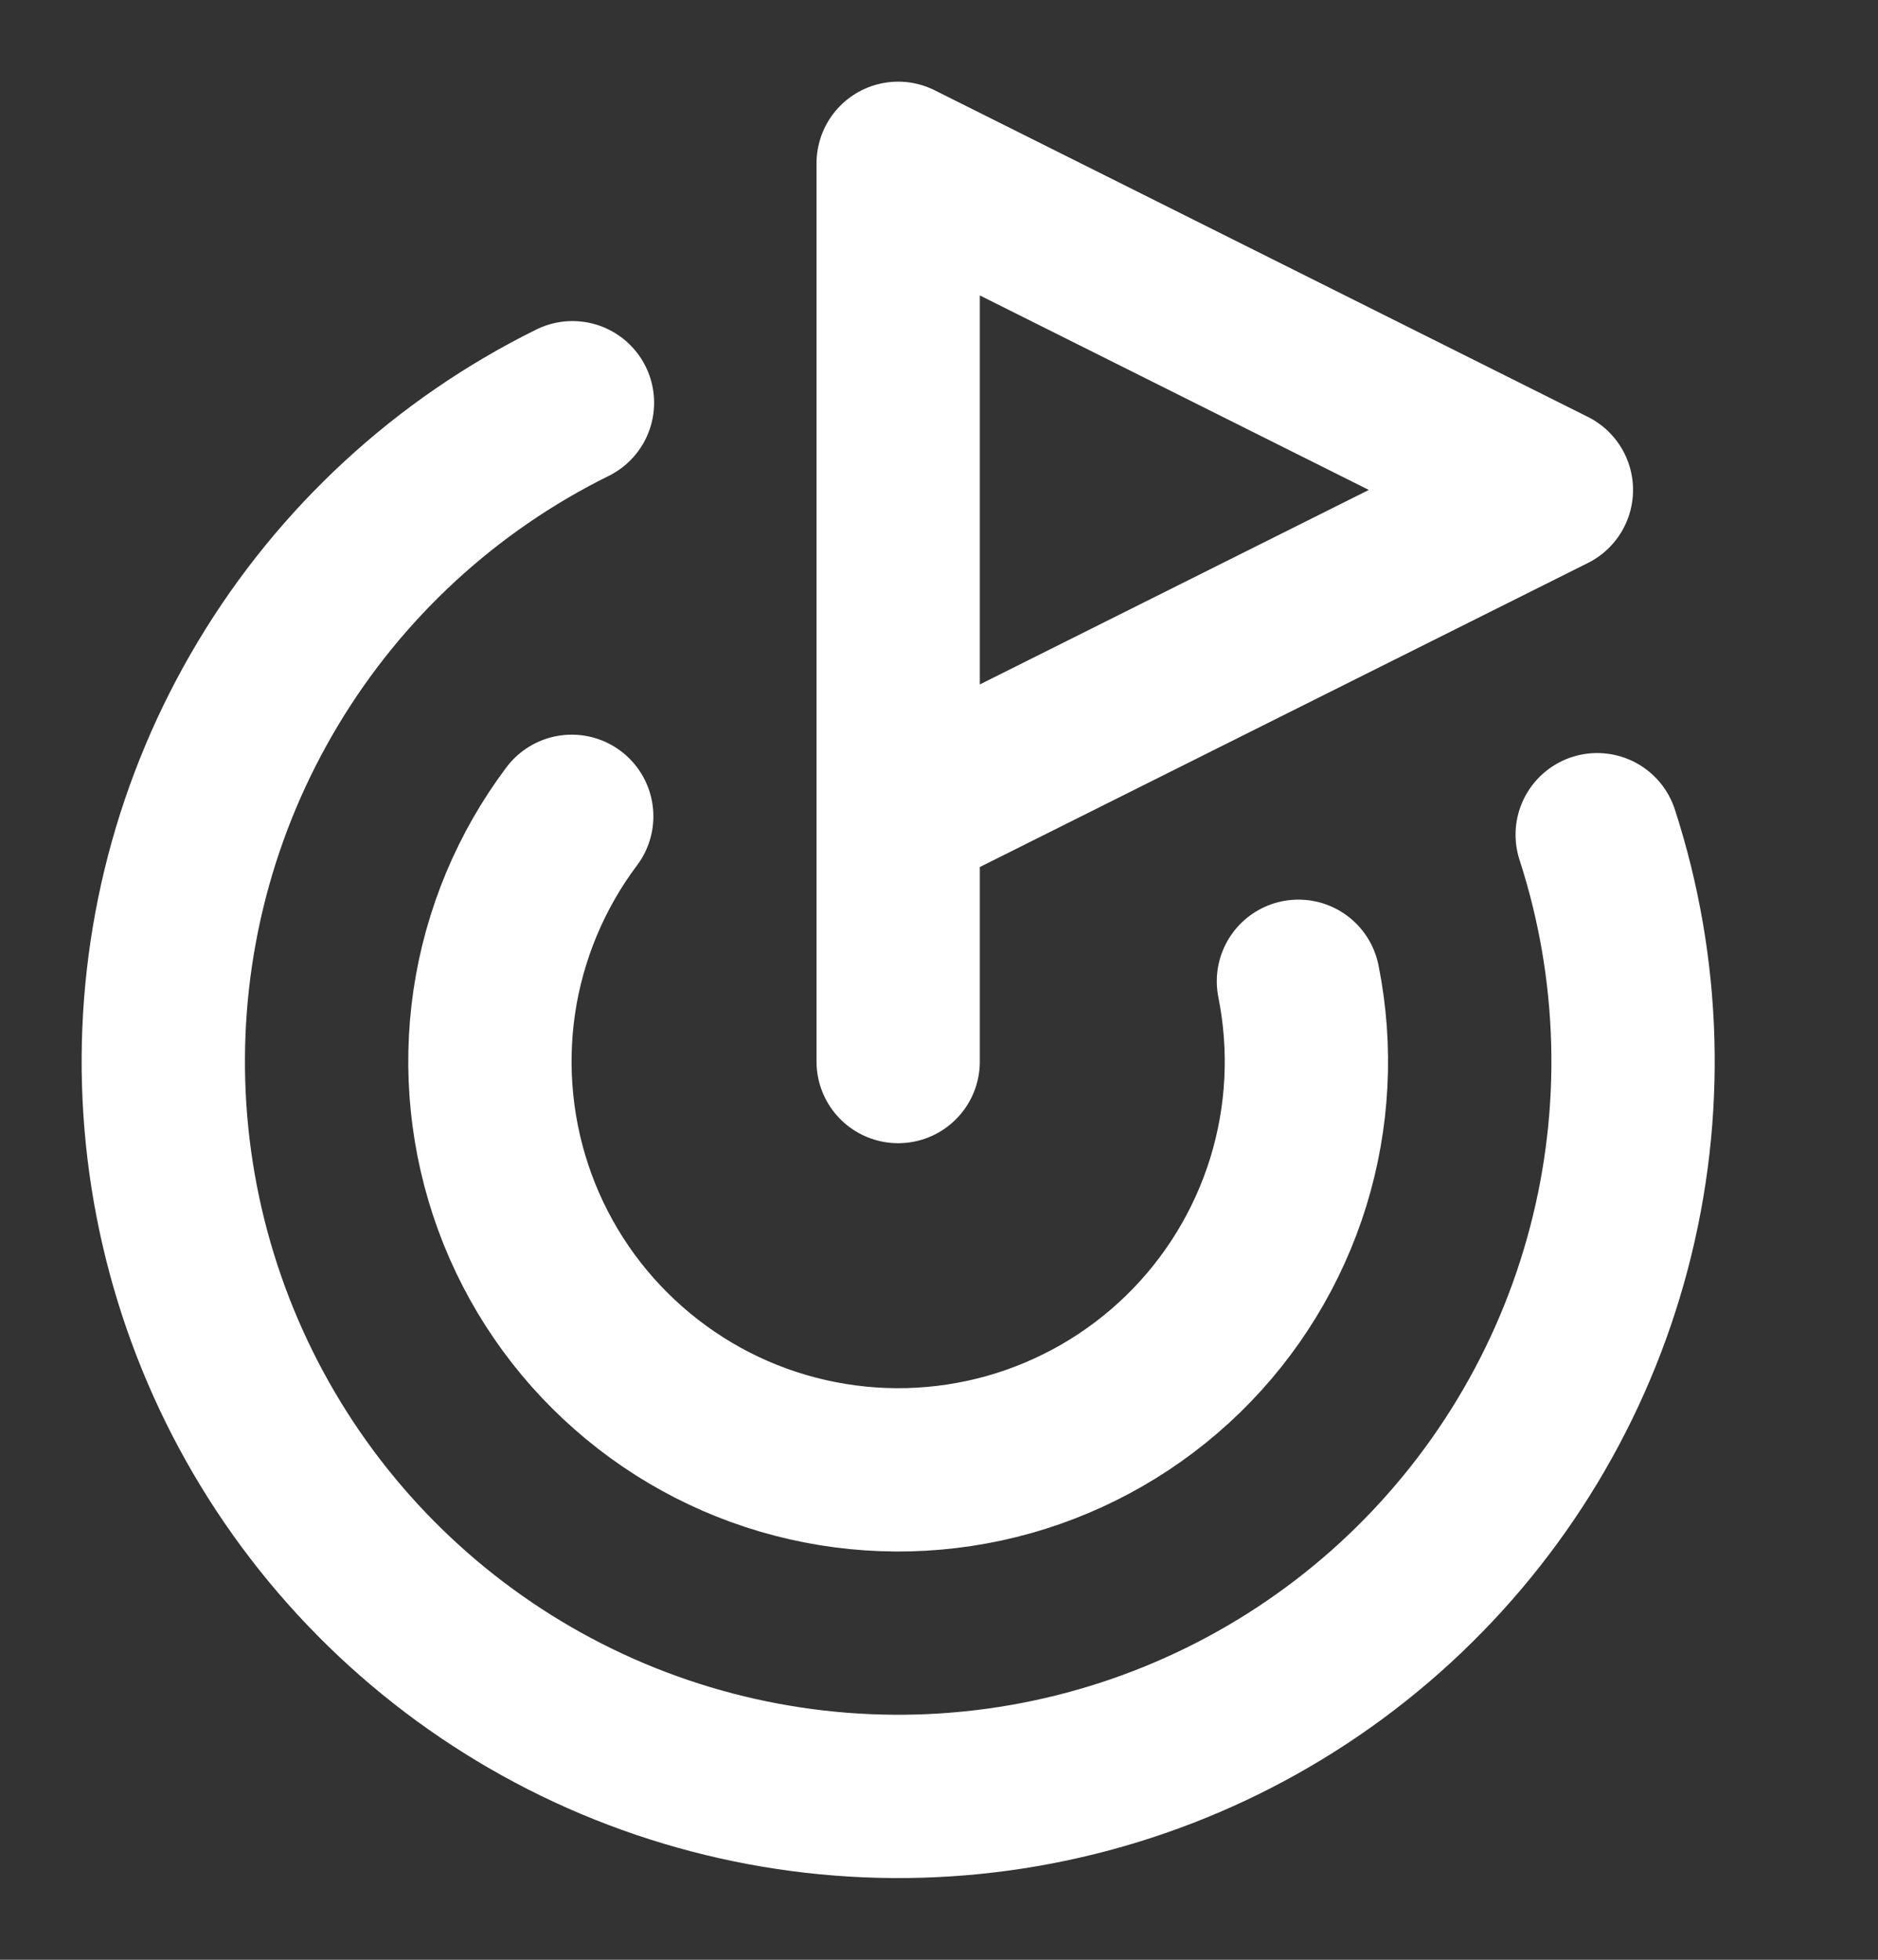 <svg width="23" height="24" viewBox="0 0 23 24" fill="none" xmlns="http://www.w3.org/2000/svg">
<rect x="0" y="0" width="23" height="24" fill="#333333" stroke="none"/>
<path d="M11 13V2L19 6L11 10" stroke="white" stroke-width="2" stroke-linecap="round" stroke-linejoin="round"/>
<path d="M19.561 10.222C20.093 11.862 20.143 13.62 19.704 15.288C19.266 16.956 18.357 18.462 17.087 19.629C15.817 20.795 14.239 21.572 12.54 21.867C10.841 22.162 9.093 21.962 7.504 21.293C5.915 20.623 4.552 19.511 3.577 18.089C2.602 16.667 2.056 14.994 2.004 13.271C1.952 11.547 2.396 9.845 3.284 8.367C4.171 6.888 5.465 5.696 7.011 4.932" stroke="white" stroke-width="2" stroke-linecap="round" stroke-linejoin="round"/>
<path d="M7.002 9.997C6.501 10.664 6.175 11.446 6.053 12.271C5.932 13.097 6.019 13.939 6.306 14.723C6.593 15.506 7.072 16.205 7.699 16.755C8.325 17.306 9.08 17.692 9.893 17.876C10.707 18.061 11.554 18.039 12.357 17.813C13.16 17.586 13.893 17.163 14.491 16.58C15.088 15.998 15.53 15.275 15.777 14.478C16.023 13.681 16.066 12.835 15.902 12.017" stroke="white" stroke-width="2" stroke-linecap="round" stroke-linejoin="round"/>
</svg>
